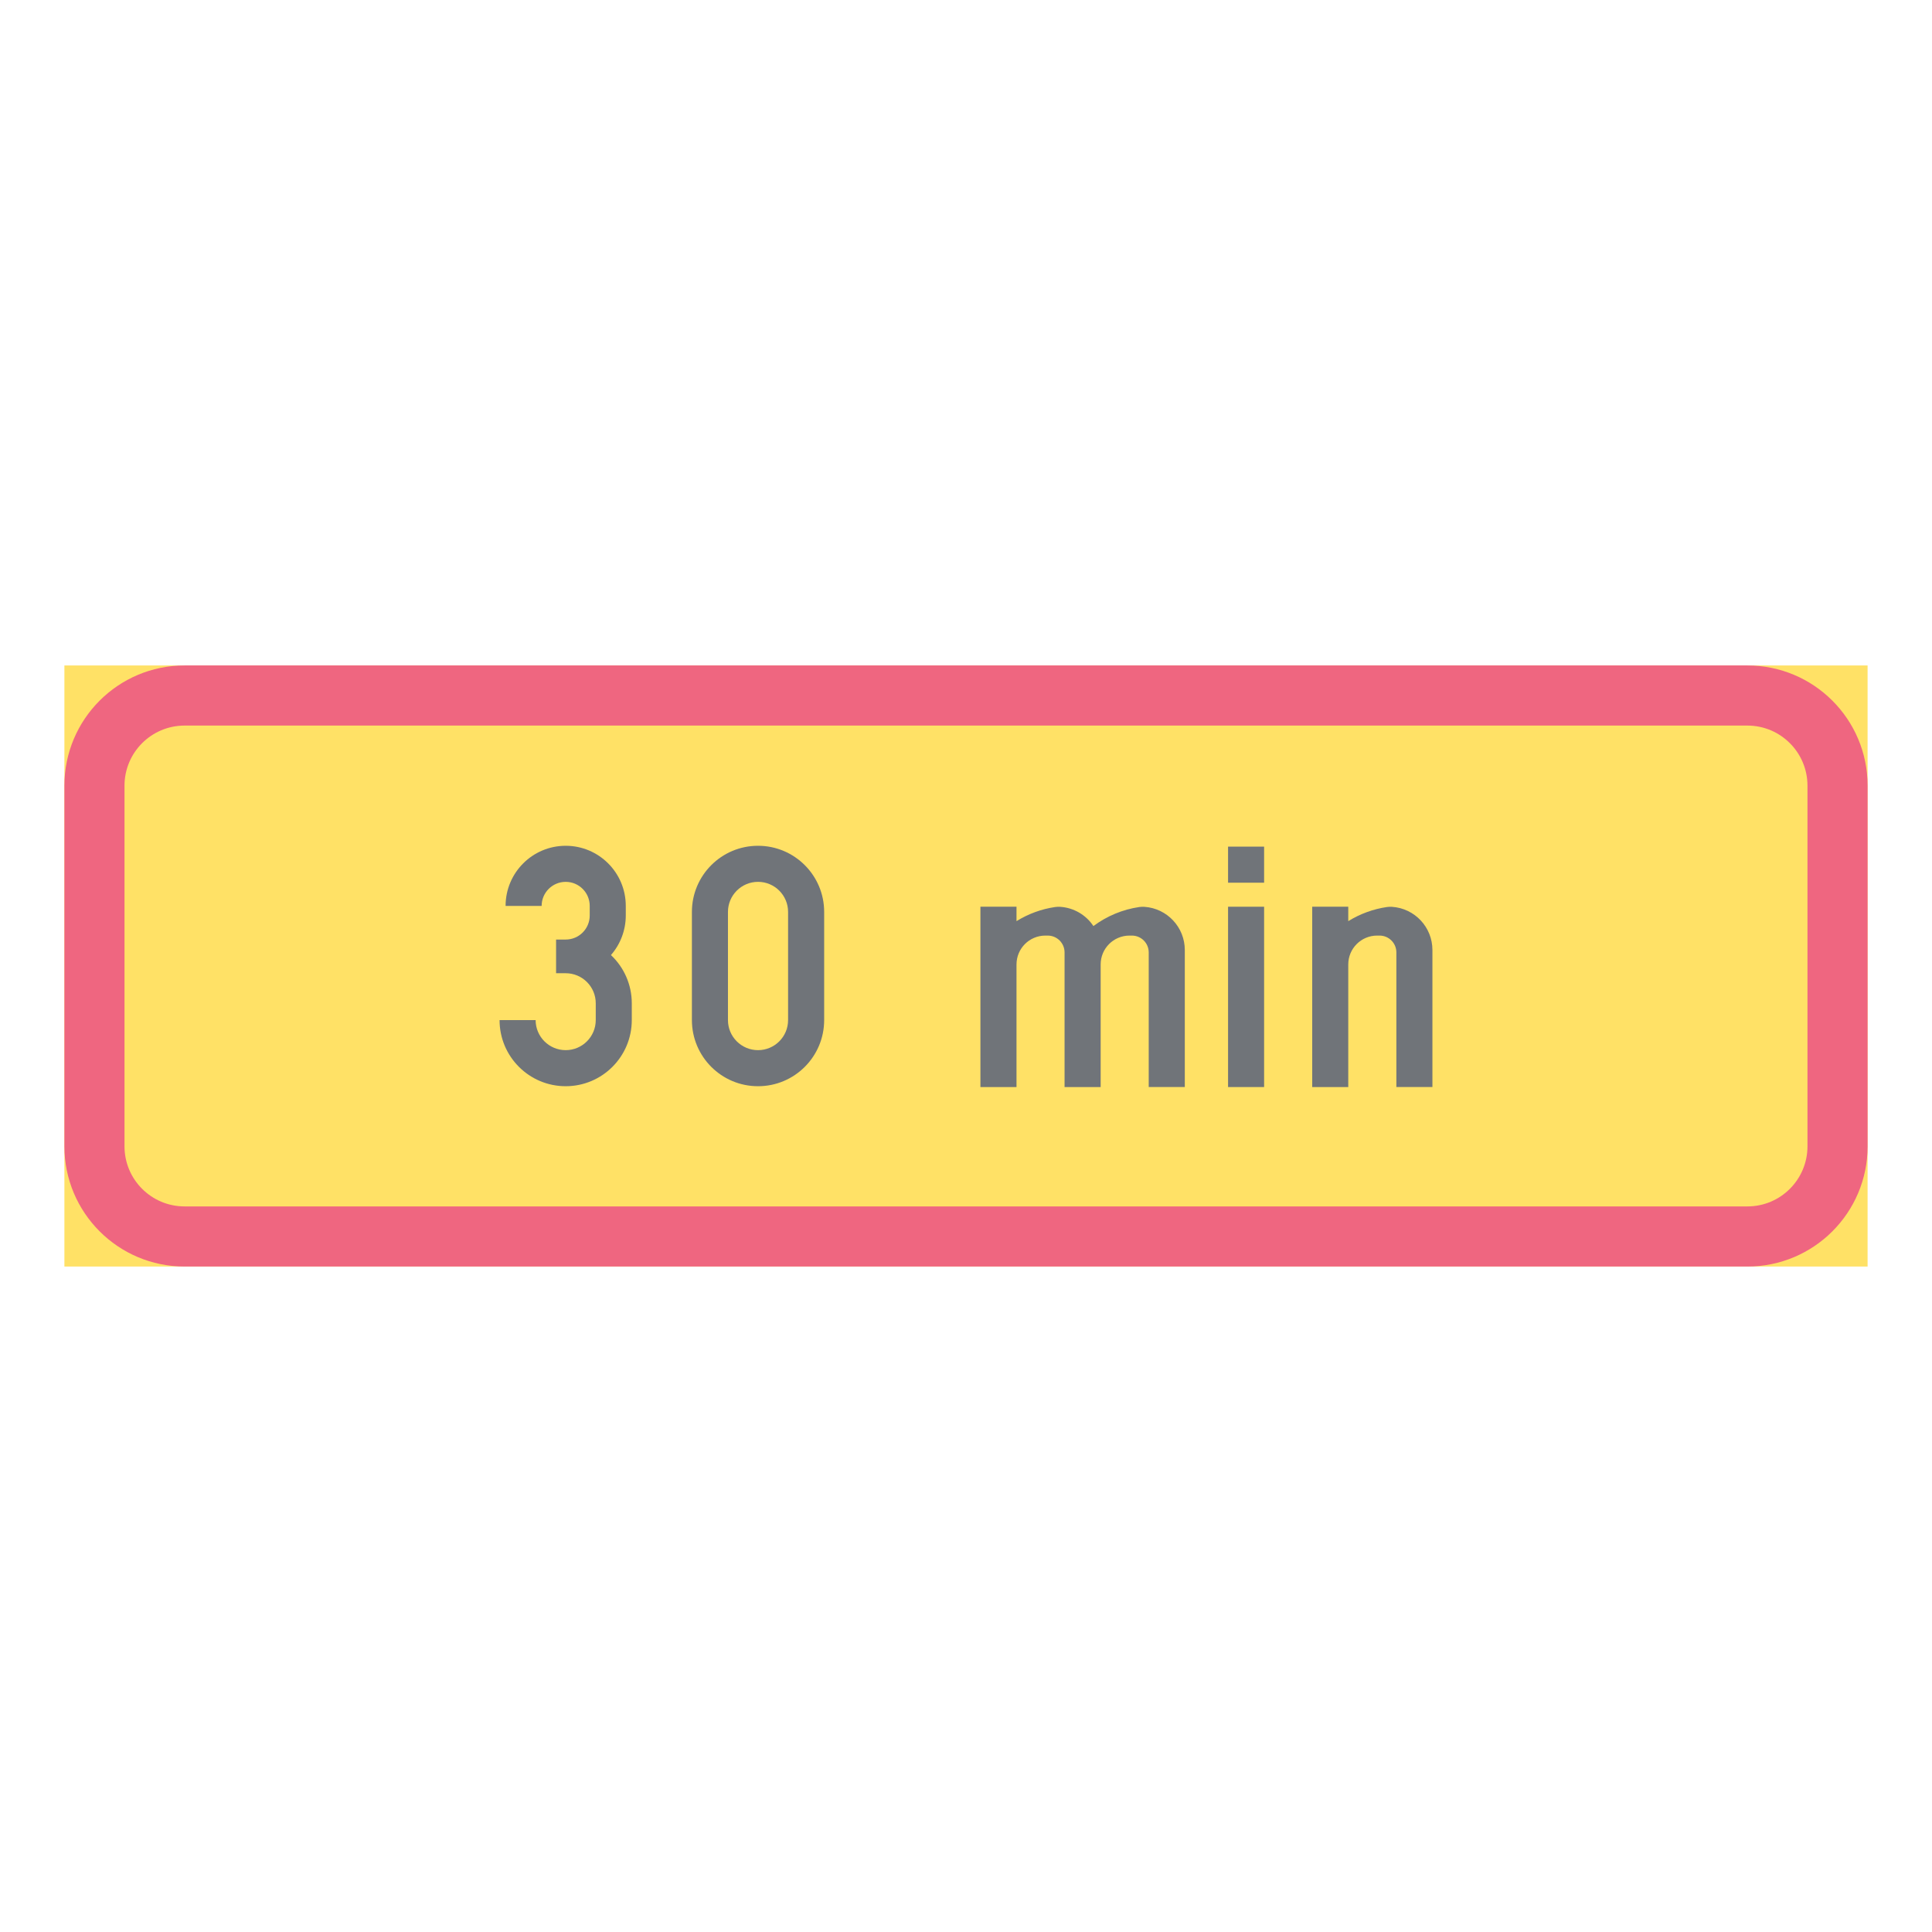 <ns0:svg xmlns:ns0="http://www.w3.org/2000/svg" version="1.1" id="Layer_1" x="0px" y="0px" width="425.197px" height="425.196px" viewBox="0 0 425.197 425.196" style="enable-background:new 0 0 425.197 425.196;" xml:space="preserve" opacity="0.6">
<ns0:g id="LWPOLYLINE_39_">
	<ns0:rect x="14.174" y="146.455" style="fill:#FFCD00;" width="396.849" height="132.287" />
</ns0:g>
<ns0:g id="LWPOLYLINE_41_">
	<ns0:path style="fill:#E4002B;" d="M411.023,252.282c0,14.613-11.846,26.459-26.454,26.459H40.627   c-14.608,0-26.453-11.846-26.453-26.459v-79.37c0-14.612,11.845-26.458,26.453-26.458h343.941   c14.608,0,26.454,11.846,26.454,26.458V252.282z" />
</ns0:g>
<ns0:g id="LWPOLYLINE_40_">
	<ns0:path style="fill:#FFCD00;" d="M397.792,252.282c0,7.309-5.919,13.229-13.223,13.229H40.627c-7.304,0-13.227-5.92-13.227-13.229   v-79.37c0-7.304,5.923-13.227,13.227-13.227h343.941c7.304,0,13.223,5.923,13.223,13.227V252.282z" />
</ns0:g>
<ns0:g id="LWPOLYLINE_42_">
	<ns0:path style="fill:#101820;" d="M137.722,199.372v2.115c0,3.199-1.157,6.291-3.264,8.707c2.927,2.746,4.586,6.584,4.586,10.605   v3.703c0,8.037-6.513,14.553-14.547,14.553c-8.038,0-14.553-6.516-14.553-14.553h7.938c0,3.656,2.964,6.615,6.615,6.615   c3.652,0,6.616-2.959,6.616-6.615V220.8c0-3.652-2.964-6.611-6.616-6.611h-2.115v-7.412h2.115c2.923,0,5.289-2.367,5.289-5.289   v-2.115c0-2.923-2.366-5.294-5.289-5.294c-2.922,0-5.293,2.371-5.293,5.294h-7.934c0-7.305,5.918-13.232,13.227-13.232   C131.802,186.14,137.722,192.067,137.722,199.372z" />
</ns0:g>
<ns0:g id="LWPOLYLINE_43_">
	<ns0:path style="fill:#101820;" d="M152.276,200.694v23.809c0,8.037,6.511,14.553,14.554,14.553c8.034,0,14.554-6.516,14.554-14.553   v-23.809c0-8.035-6.52-14.554-14.554-14.554C158.787,186.14,152.276,192.66,152.276,200.694z" />
</ns0:g>
<ns0:g id="LWPOLYLINE_53_">
	<ns0:rect x="270.274" y="199.554" style="fill:#101820;" width="7.933" height="39.686" />
</ns0:g>
<ns0:g id="LWPOLYLINE_54_">
	<ns0:rect x="270.274" y="186.327" style="fill:#101820;" width="7.933" height="7.938" />
</ns0:g>
<ns0:g id="LWPOLYLINE_55_">
	<ns0:path style="fill:#101820;" d="M252.811,209.606c0-2.047-1.659-3.701-3.702-3.701h-0.529c-3.51,0-6.346,2.84-6.346,6.352v26.982   h-7.943v-29.633c0-2.047-1.659-3.701-3.702-3.701h-0.528c-3.511,0-6.347,2.84-6.347,6.352v26.982h-7.942v-39.686h7.942v3.174   c2.59-1.605,5.489-2.668,8.508-3.109c0.374-0.055,0.747-0.064,1.121-0.041c2.955,0.195,5.663,1.764,7.295,4.234   c2.974-2.215,6.438-3.656,10.104-4.193c0.373-0.055,0.747-0.064,1.121-0.041c4.997,0.332,8.891,4.49,8.891,9.502v30.16h-7.942   V209.606z" />
</ns0:g>
<ns0:g id="LWPOLYLINE_56_">
	<ns0:path style="fill:#101820;" d="M296.727,239.239h-7.933v-39.686h7.933v3.174c2.599-1.605,5.499-2.668,8.518-3.109   c0.374-0.055,0.747-0.064,1.112-0.041c5.006,0.332,8.891,4.49,8.891,9.502v30.16h-7.934v-29.633c0-2.047-1.659-3.701-3.702-3.701   h-0.528c-3.511,0-6.356,2.84-6.356,6.352V239.239z" />
</ns0:g>
<ns0:g id="LWPOLYLINE_44_">
	<ns0:path style="fill:#FFCD00;" d="M173.441,200.694c0-3.653-2.964-6.617-6.611-6.617c-3.656,0-6.62,2.964-6.62,6.617v23.809   c0,3.656,2.964,6.615,6.62,6.615c3.647,0,6.611-2.959,6.611-6.615V200.694z" />
</ns0:g>
</ns0:svg>